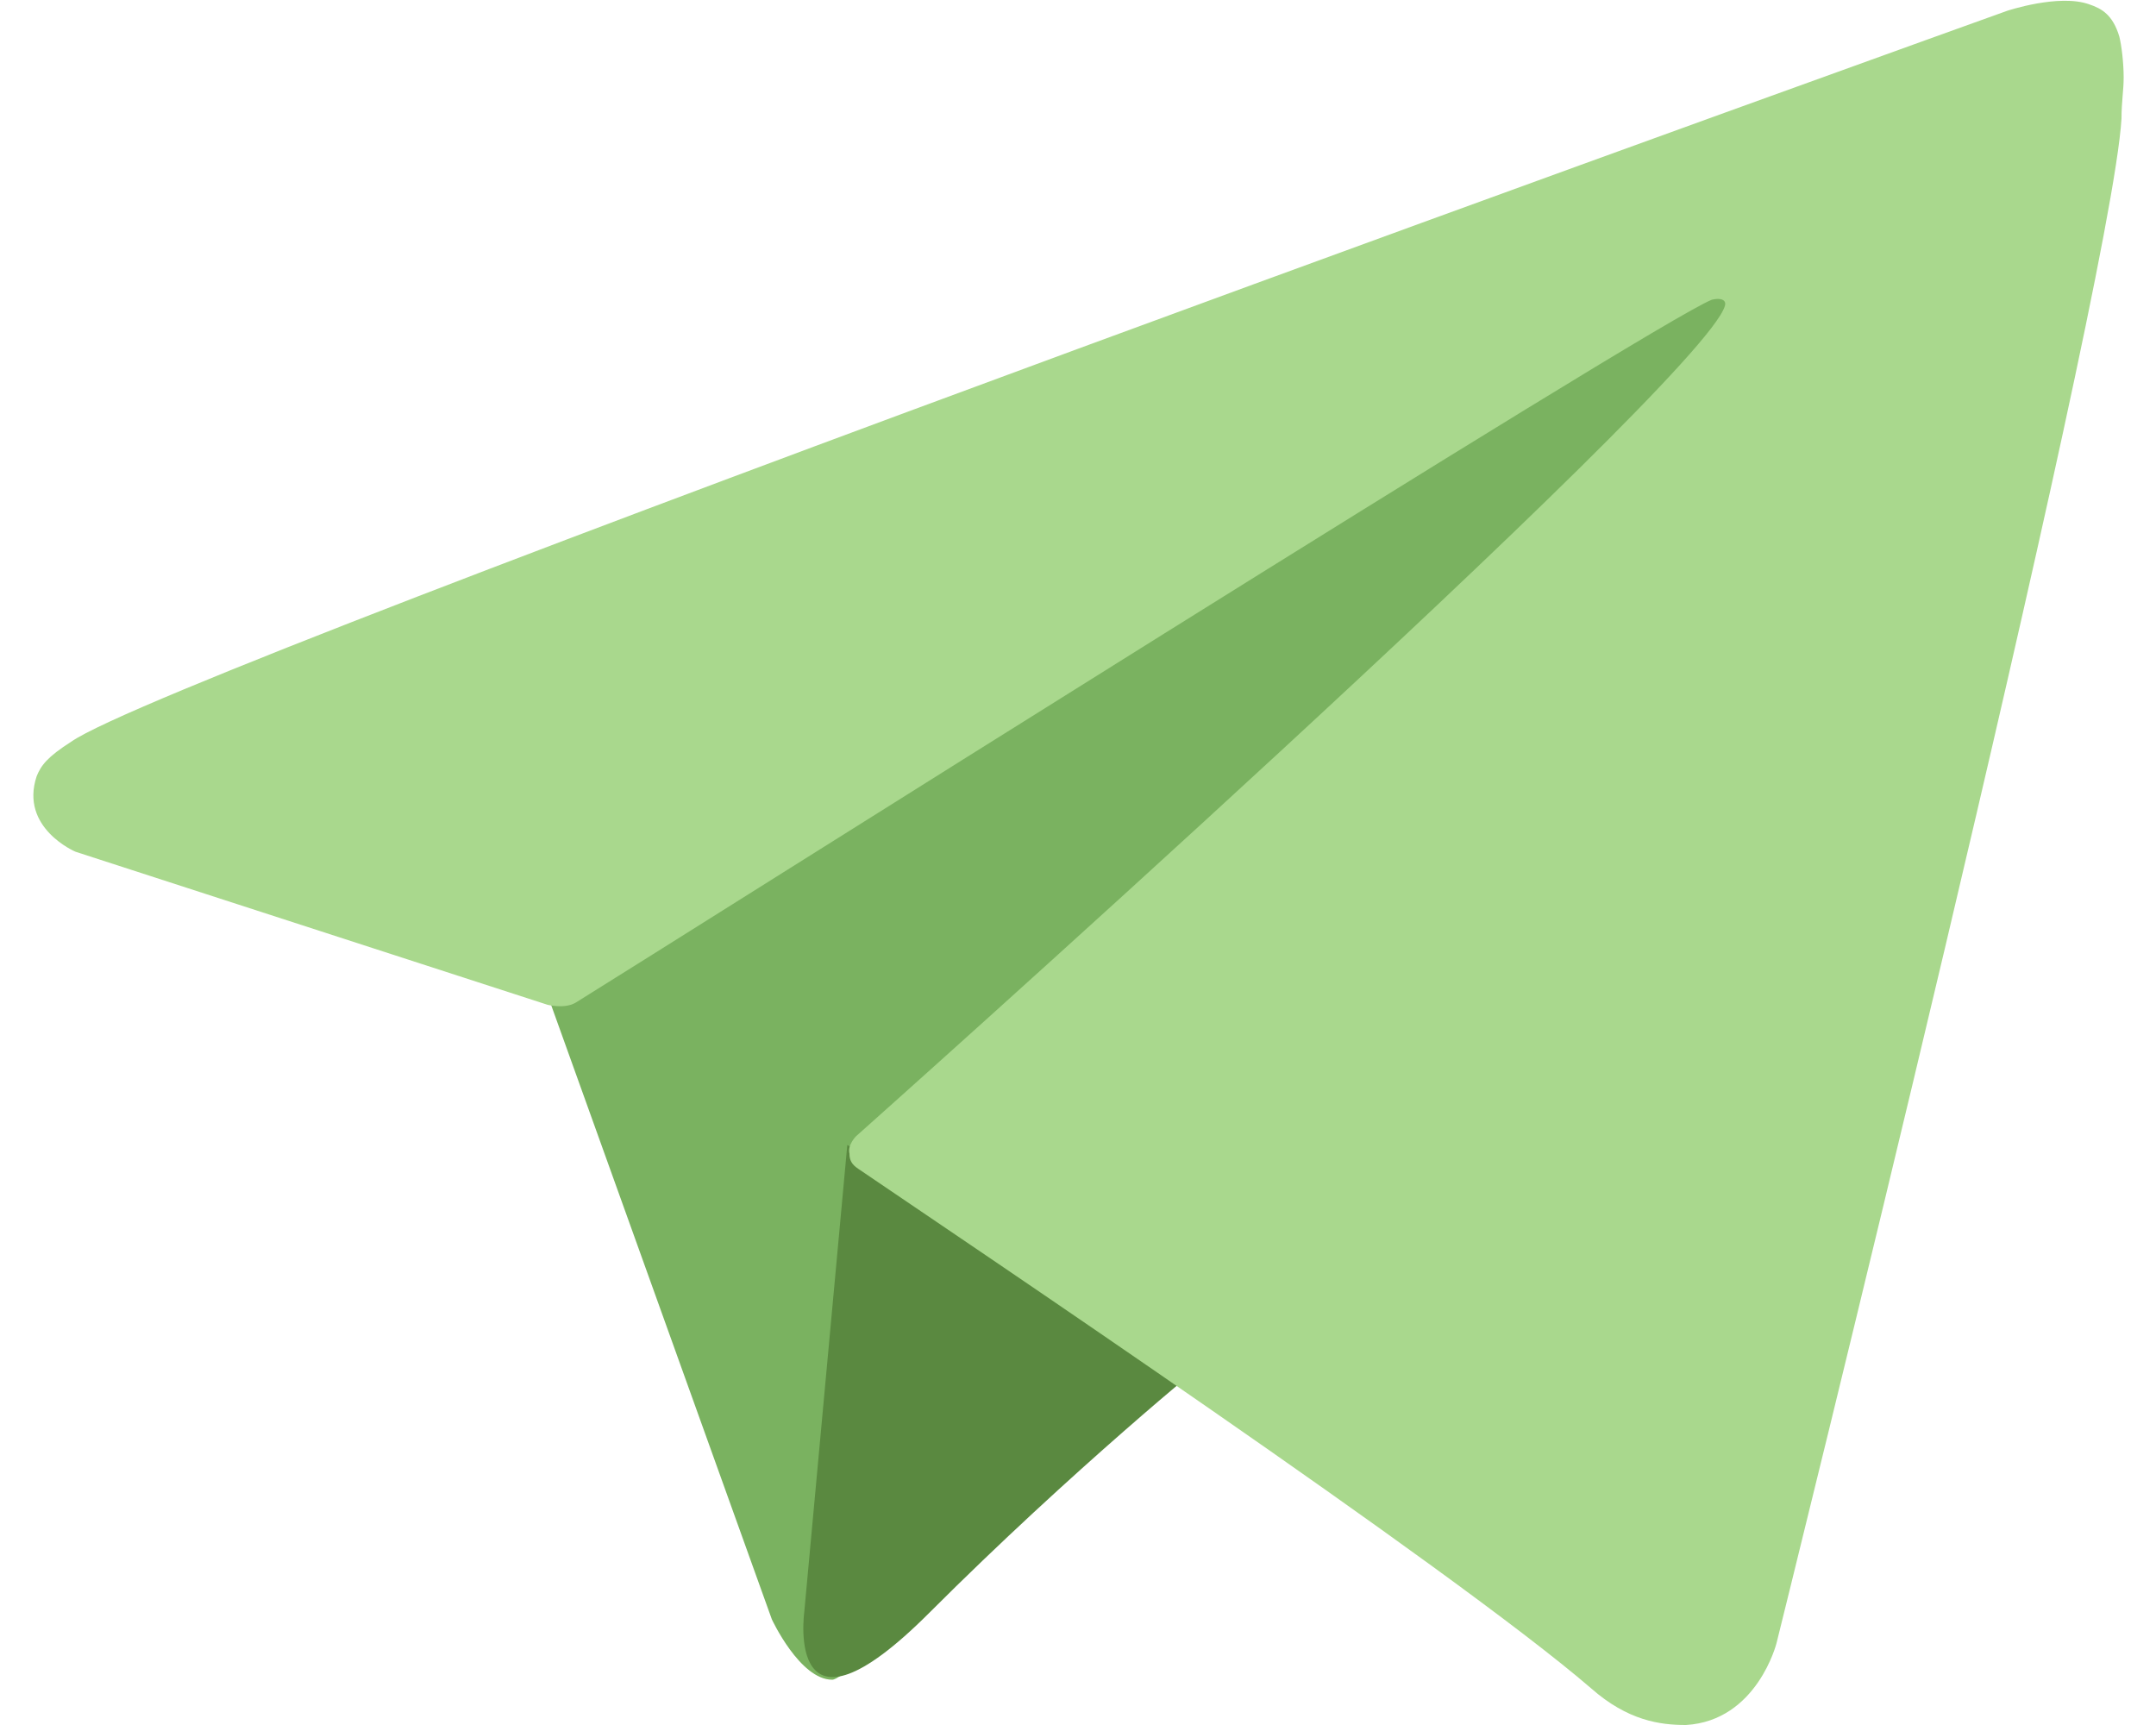 <?xml version="1.0" encoding="utf-8"?>
<!-- Generator: Adobe Illustrator 22.0.1, SVG Export Plug-In . SVG Version: 6.00 Build 0)  -->
<svg version="1.1" id="圖層_1" xmlns="http://www.w3.org/2000/svg" xmlns:xlink="http://www.w3.org/1999/xlink" x="0px" y="0px"
	 viewBox="0 0 100 80" style="enable-background:new 0 0 100 80;" xml:space="preserve">
<style type="text/css">
	.st0{fill:#7AB260;}
	.st1{fill:#5A8940;}
	.st2{fill:#A9D88D;}
</style>
<g>
	<path class="st0" d="M25.2,45.6l10.6,29.5c0,0,1.3,2.8,2.8,2.8c1.4,0,22.6-22.1,22.6-22.1l23.6-45.5L25.5,38L25.2,45.6z"/>
	<path class="st1" d="M39.3,53.1l-2,21.7c0,0-0.9,6.7,5.8,0c6.7-6.7,13-11.8,13-11.8L39.3,53.1z"/>
	<g>
		<g>
			<path class="st2" d="M25.4,46.6L3.5,39.5c0,0-2.6-1.1-1.8-3.5c0.2-0.5,0.5-0.9,1.6-1.6C8.1,31,93.1,0.5,93.1,0.5s2.4-0.8,3.8-0.3
				c0.6,0.2,1.1,0.5,1.4,1.5c0.1,0.4,0.2,1.2,0.2,1.9c0,0.6-0.1,1.1-0.1,1.9c-0.5,8.3-16,70.7-16,70.7s-0.9,3.6-4.2,3.8
				c-1.2,0-2.7-0.2-4.4-1.7c-6.5-5.6-29-20.7-34-24.1c-0.3-0.2-0.4-0.4-0.4-0.7c-0.1-0.4,0.3-0.8,0.3-0.8s39.2-34.9,40.3-38.5
				c0.1-0.3-0.2-0.4-0.6-0.3c-2.6,1-47.7,29.5-52.7,32.6C26.2,46.8,25.4,46.6,25.4,46.6z"/>
		</g>
	</g>
</g>
</svg>
